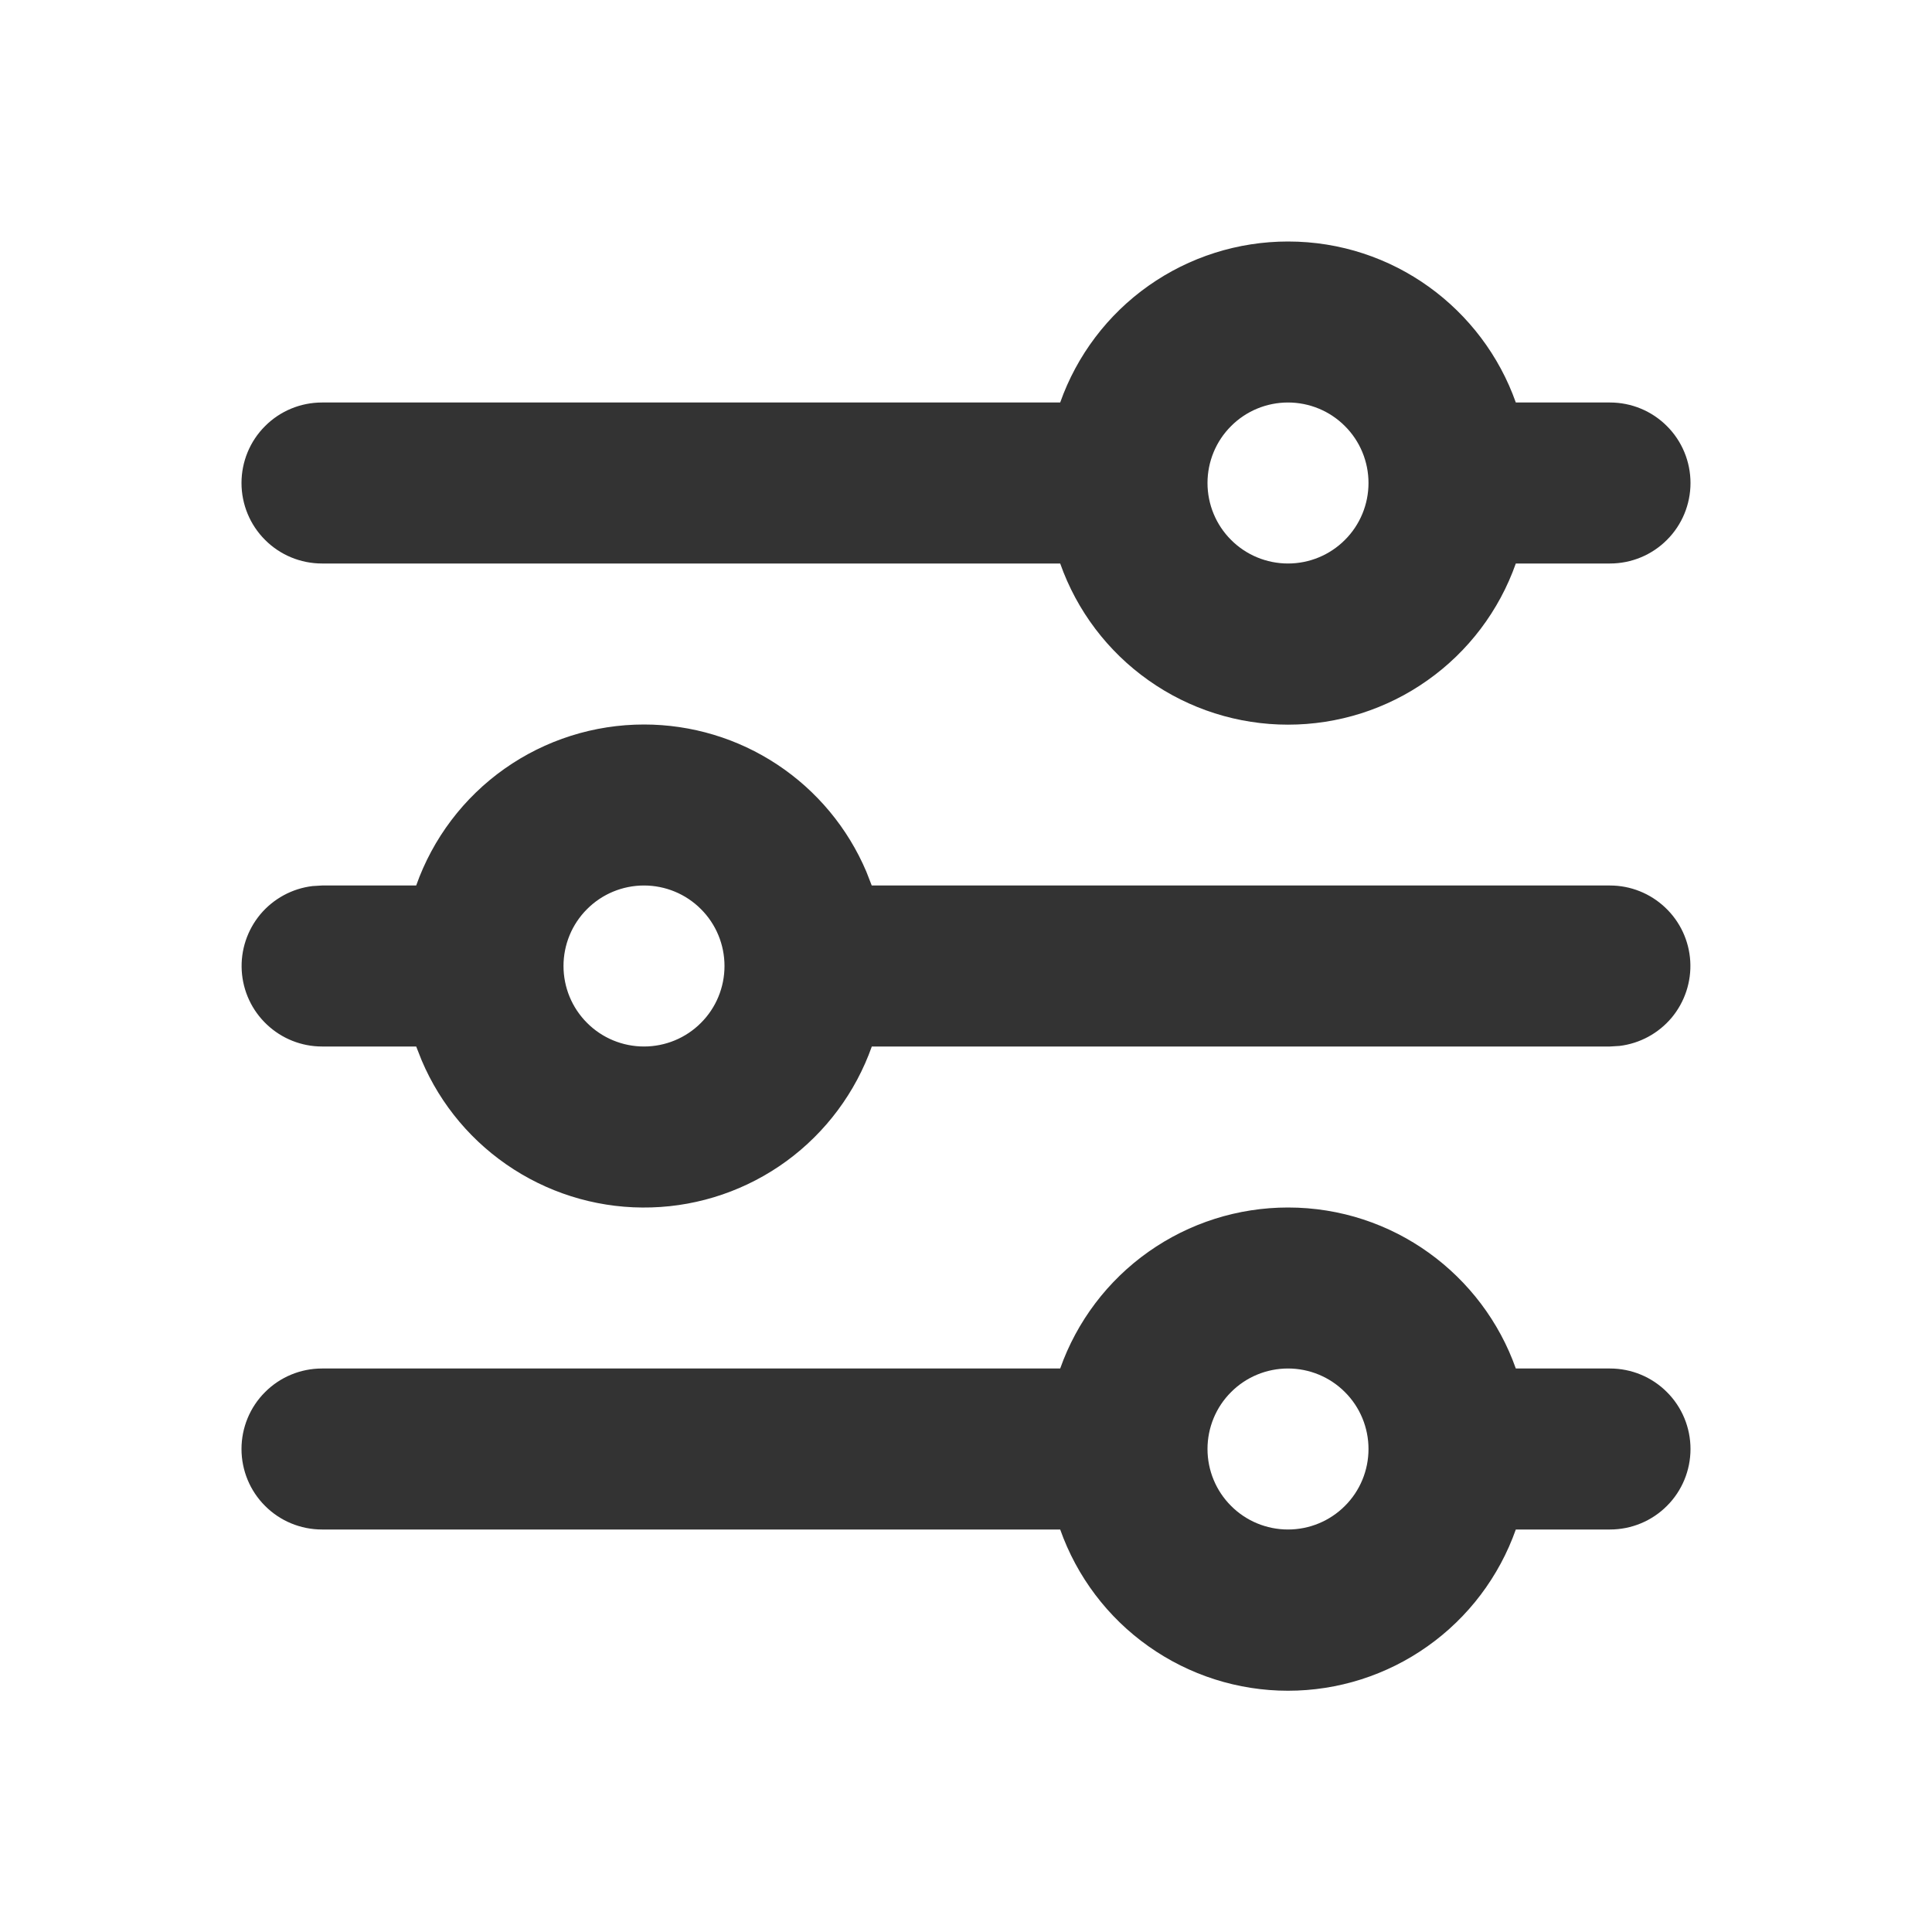 <svg width="24" height="24" viewBox="0 0 24 24" fill="none" xmlns="http://www.w3.org/2000/svg">
<g id="mingcute:settings-6-line" clip-path="url(#clip0_28_656)">
<g id="Group">
<path id="Vector" fill-rule="evenodd" clip-rule="evenodd" d="M16 15C17.306 15 18.418 15.835 18.83 17H20C20.265 17 20.52 17.105 20.707 17.293C20.895 17.48 21 17.735 21 18C21 18.265 20.895 18.52 20.707 18.707C20.52 18.895 20.265 19 20 19H18.83C18.623 19.585 18.24 20.093 17.733 20.451C17.227 20.81 16.621 21.003 16 21.003C15.379 21.003 14.774 20.81 14.267 20.451C13.76 20.093 13.377 19.585 13.17 19H4C3.735 19 3.48 18.895 3.293 18.707C3.105 18.52 3 18.265 3 18C3 17.735 3.105 17.48 3.293 17.293C3.48 17.105 3.735 17 4 17H13.17C13.377 16.415 13.76 15.908 14.267 15.55C14.774 15.192 15.379 15 16 15ZM16 17C15.735 17 15.48 17.105 15.293 17.293C15.105 17.48 15 17.735 15 18C15 18.265 15.105 18.52 15.293 18.707C15.48 18.895 15.735 19 16 19C16.265 19 16.52 18.895 16.707 18.707C16.895 18.52 17 18.265 17 18C17 17.735 16.895 17.48 16.707 17.293C16.52 17.105 16.265 17 16 17ZM8 9C8.589 9 9.165 9.173 9.656 9.498C10.147 9.823 10.532 10.286 10.762 10.828L10.829 11H20C20.255 11 20.5 11.098 20.685 11.273C20.871 11.448 20.982 11.687 20.997 11.941C21.012 12.196 20.929 12.446 20.766 12.642C20.602 12.837 20.37 12.963 20.117 12.993L20 13H10.83C10.628 13.57 10.259 14.066 9.771 14.423C9.282 14.78 8.697 14.981 8.093 14.999C7.488 15.018 6.892 14.853 6.383 14.527C5.873 14.201 5.474 13.729 5.238 13.172L5.17 13H4C3.745 13 3.5 12.902 3.315 12.727C3.129 12.552 3.018 12.313 3.003 12.059C2.988 11.804 3.071 11.554 3.234 11.358C3.398 11.163 3.63 11.037 3.883 11.007L4 11H5.17C5.377 10.415 5.76 9.908 6.267 9.55C6.774 9.192 7.379 9 8 9ZM8 11C7.735 11 7.48 11.105 7.293 11.293C7.105 11.48 7 11.735 7 12C7 12.265 7.105 12.52 7.293 12.707C7.48 12.895 7.735 13 8 13C8.265 13 8.52 12.895 8.707 12.707C8.895 12.52 9 12.265 9 12C9 11.735 8.895 11.48 8.707 11.293C8.52 11.105 8.265 11 8 11ZM16 3C17.306 3 18.418 3.835 18.83 5H20C20.265 5 20.52 5.105 20.707 5.293C20.895 5.48 21 5.735 21 6C21 6.265 20.895 6.52 20.707 6.707C20.52 6.895 20.265 7 20 7H18.83C18.623 7.586 18.24 8.093 17.733 8.451C17.227 8.81 16.621 9.002 16 9.002C15.379 9.002 14.774 8.81 14.267 8.451C13.76 8.093 13.377 7.586 13.17 7H4C3.735 7 3.48 6.895 3.293 6.707C3.105 6.52 3 6.265 3 6C3 5.735 3.105 5.48 3.293 5.293C3.48 5.105 3.735 5 4 5H13.17C13.377 4.415 13.76 3.908 14.267 3.55C14.774 3.192 15.379 3 16 3ZM16 5C15.735 5 15.48 5.105 15.293 5.293C15.105 5.48 15 5.735 15 6C15 6.265 15.105 6.52 15.293 6.707C15.48 6.895 15.735 7 16 7C16.265 7 16.52 6.895 16.707 6.707C16.895 6.52 17 6.265 17 6C17 5.735 16.895 5.48 16.707 5.293C16.52 5.105 16.265 5 16 5Z" fill="#333333"/>
</g>
</g>
<defs>
<clipPath id="clip0_28_656">
<rect width="24" height="24" fill="white"/>
</clipPath>
</defs>
</svg>

